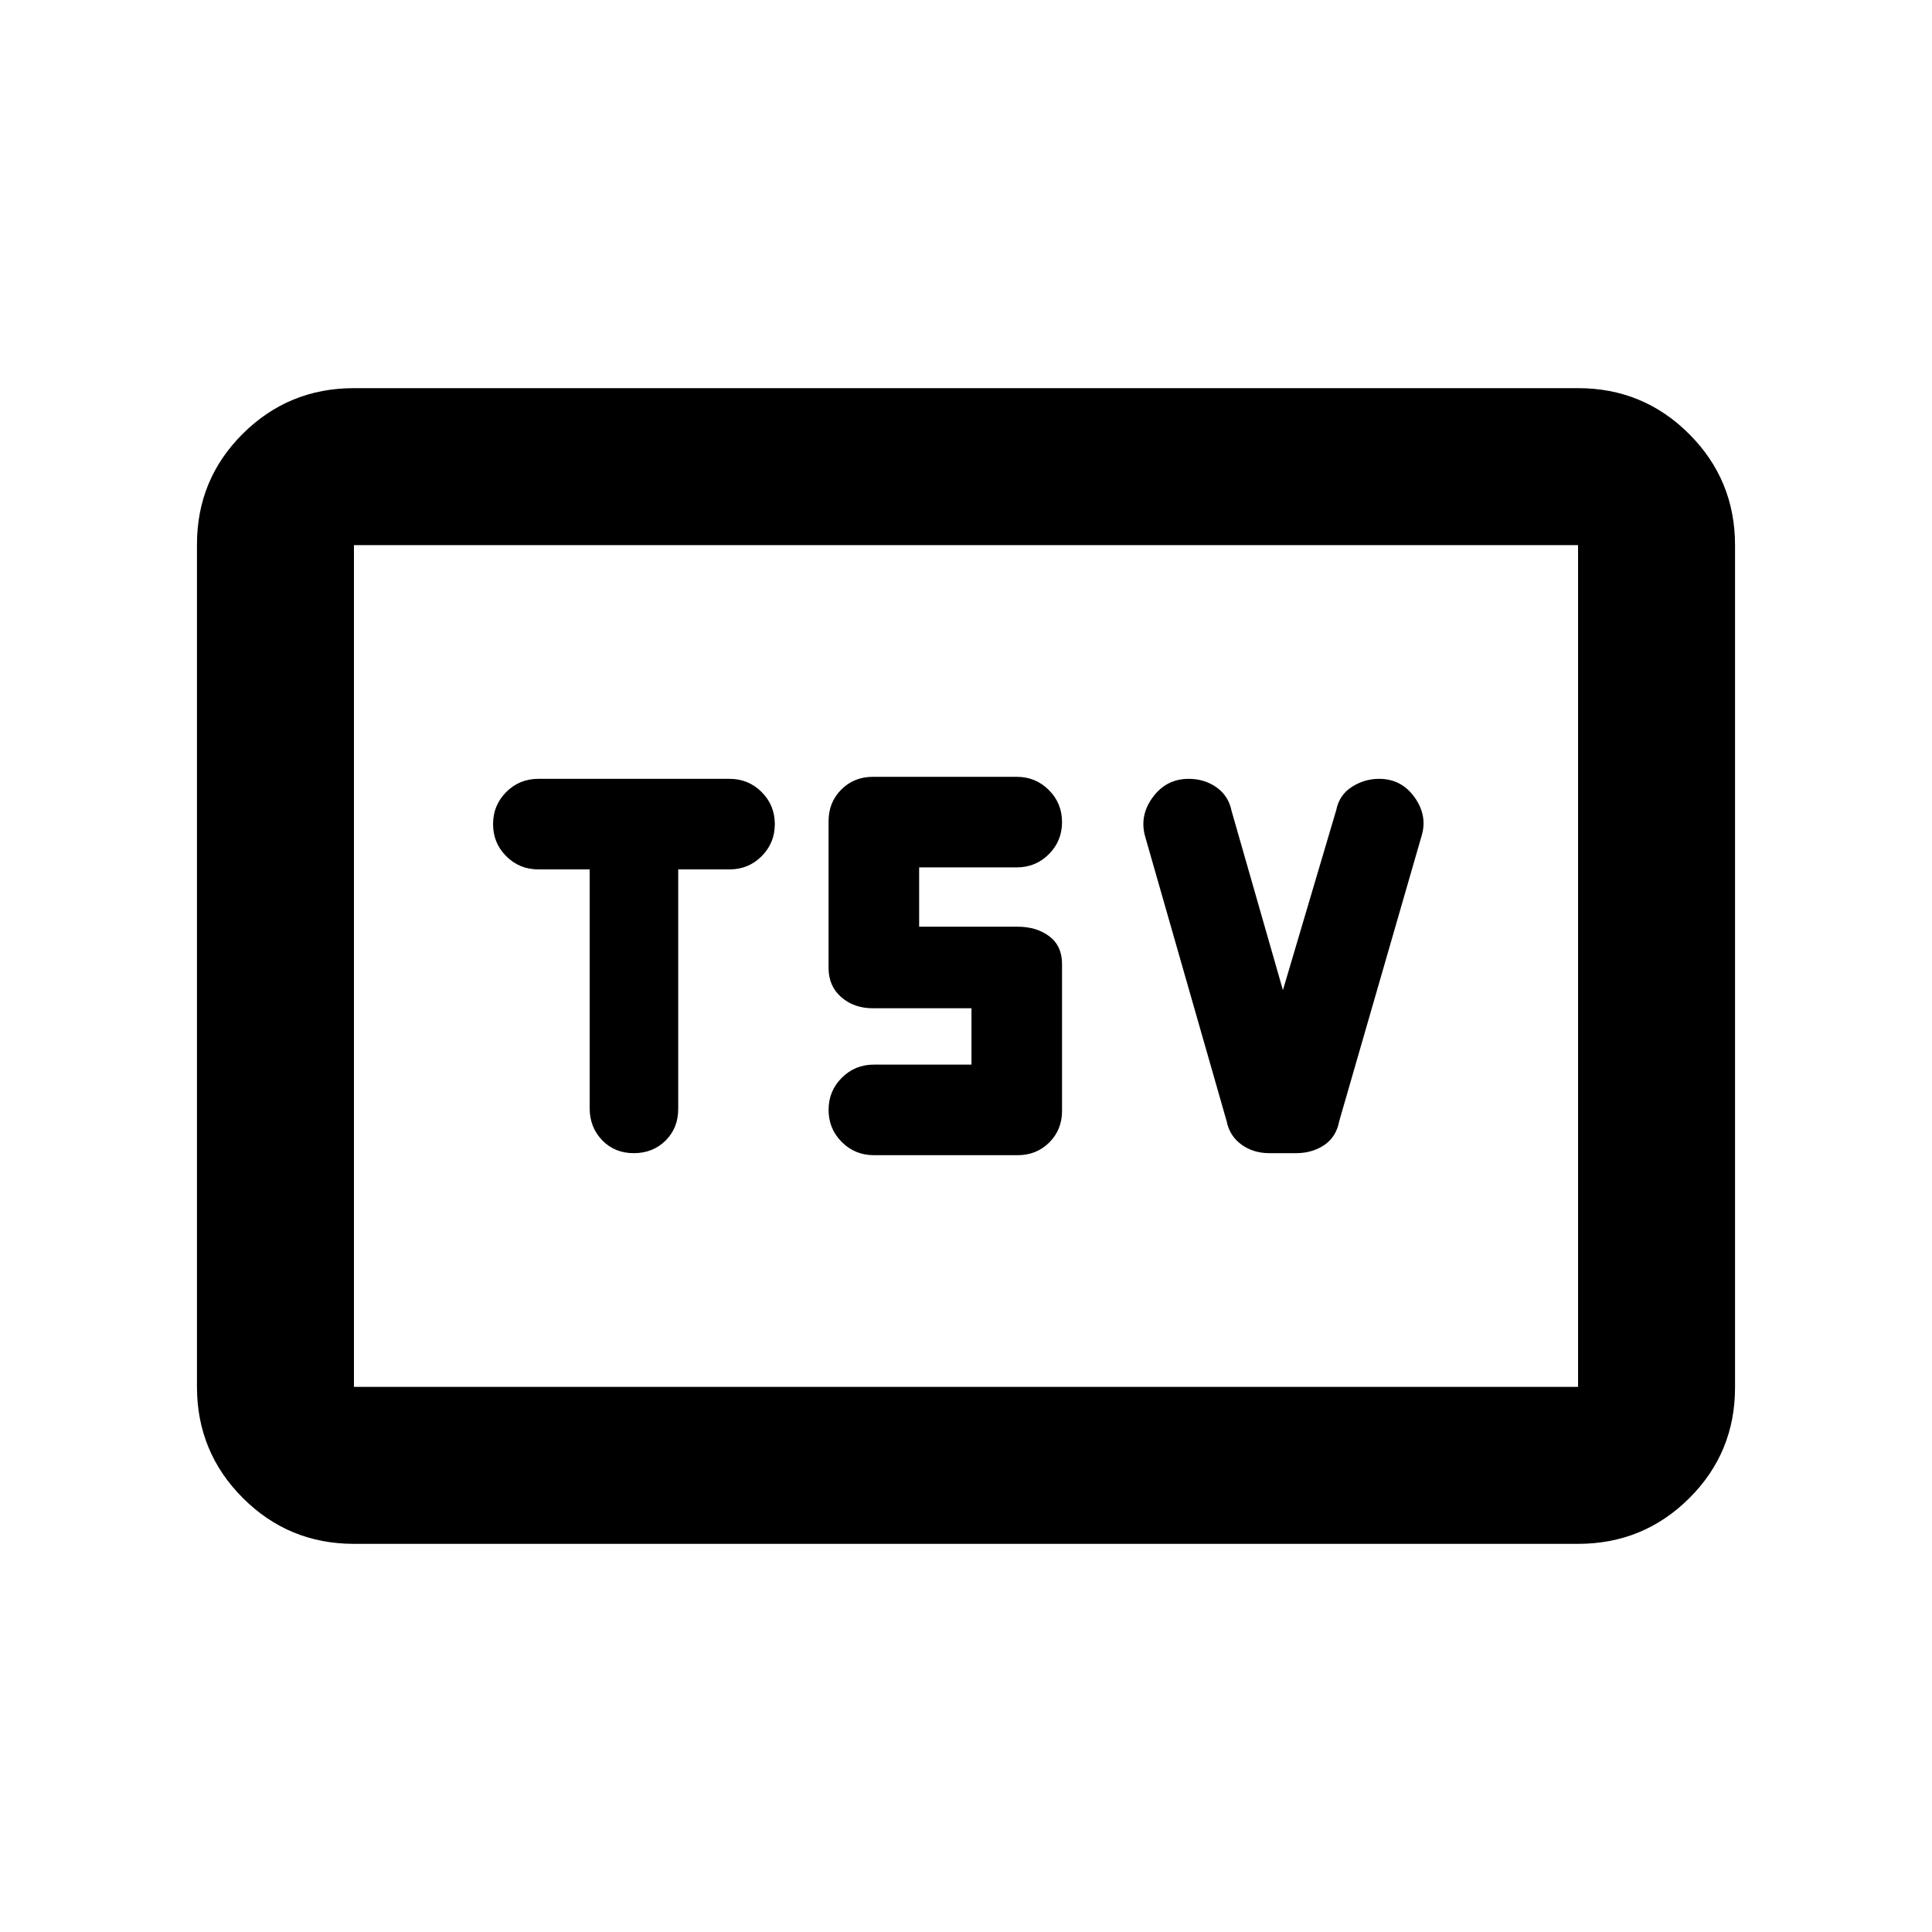 <svg xmlns="http://www.w3.org/2000/svg" height="20" viewBox="0 -960 960 960" width="20"><path d="M314.907-387q9.493 0 15.793-6.233Q337-399.467 337-409v-119h25.5q9.4 0 15.95-6.55Q385-541.1 385-550.5q0-9.4-6.55-15.95Q371.9-573 362.5-573h-95q-9.4 0-15.95 6.55Q245-559.9 245-550.5q0 9.4 6.55 15.95Q258.1-528 267.5-528H293v118.632q0 9.501 6.207 15.935 6.207 6.433 15.7 6.433Zm190.81 1q9.35 0 15.675-6.325 6.325-6.325 6.325-15.675v-73q0-9-6.325-13.761-6.325-4.761-15.675-4.761h-49V-529h48.5q9.4 0 15.95-6.55 6.55-6.55 6.55-15.95 0-9.4-6.55-15.95-6.55-6.55-15.95-6.55h-71.5q-9.35 0-15.675 6.325-6.325 6.325-6.325 15.675v73q0 9 6.325 14.5t15.675 5.5h49v28h-48.5q-9.4 0-15.95 6.55-6.55 6.55-6.55 15.95 0 9.4 6.55 15.95 6.55 6.55 15.95 6.55h71.5Zm131.761-82-25.5-89q-1.5-7.5-7.461-11.75-5.962-4.25-13.911-4.25-11.128 0-17.878 9.25t-3.592 19.821L609.478-403q1.5 7.5 7.409 11.75 5.908 4.25 13.786 4.25h13.344q7.961 0 13.961-4t7.5-12l40.842-141.429q3.158-10.125-3.39-19.348Q696.381-573 685.271-573q-7.293 0-13.543 4-6.25 4-7.75 11.5l-26.5 89.5ZM175.87-192.869q-32.421 0-55.211-22.802t-22.79-55.239v-418.504q0-32.437 22.79-55.077t55.211-22.64h608.26q32.421 0 55.211 22.802t22.79 55.239v418.504q0 32.437-22.79 55.077t-55.211 22.64H175.87Zm0-78.001h608.26v-418.26H175.87v418.26Zm0 0v-418.26 418.26Z"/></svg>